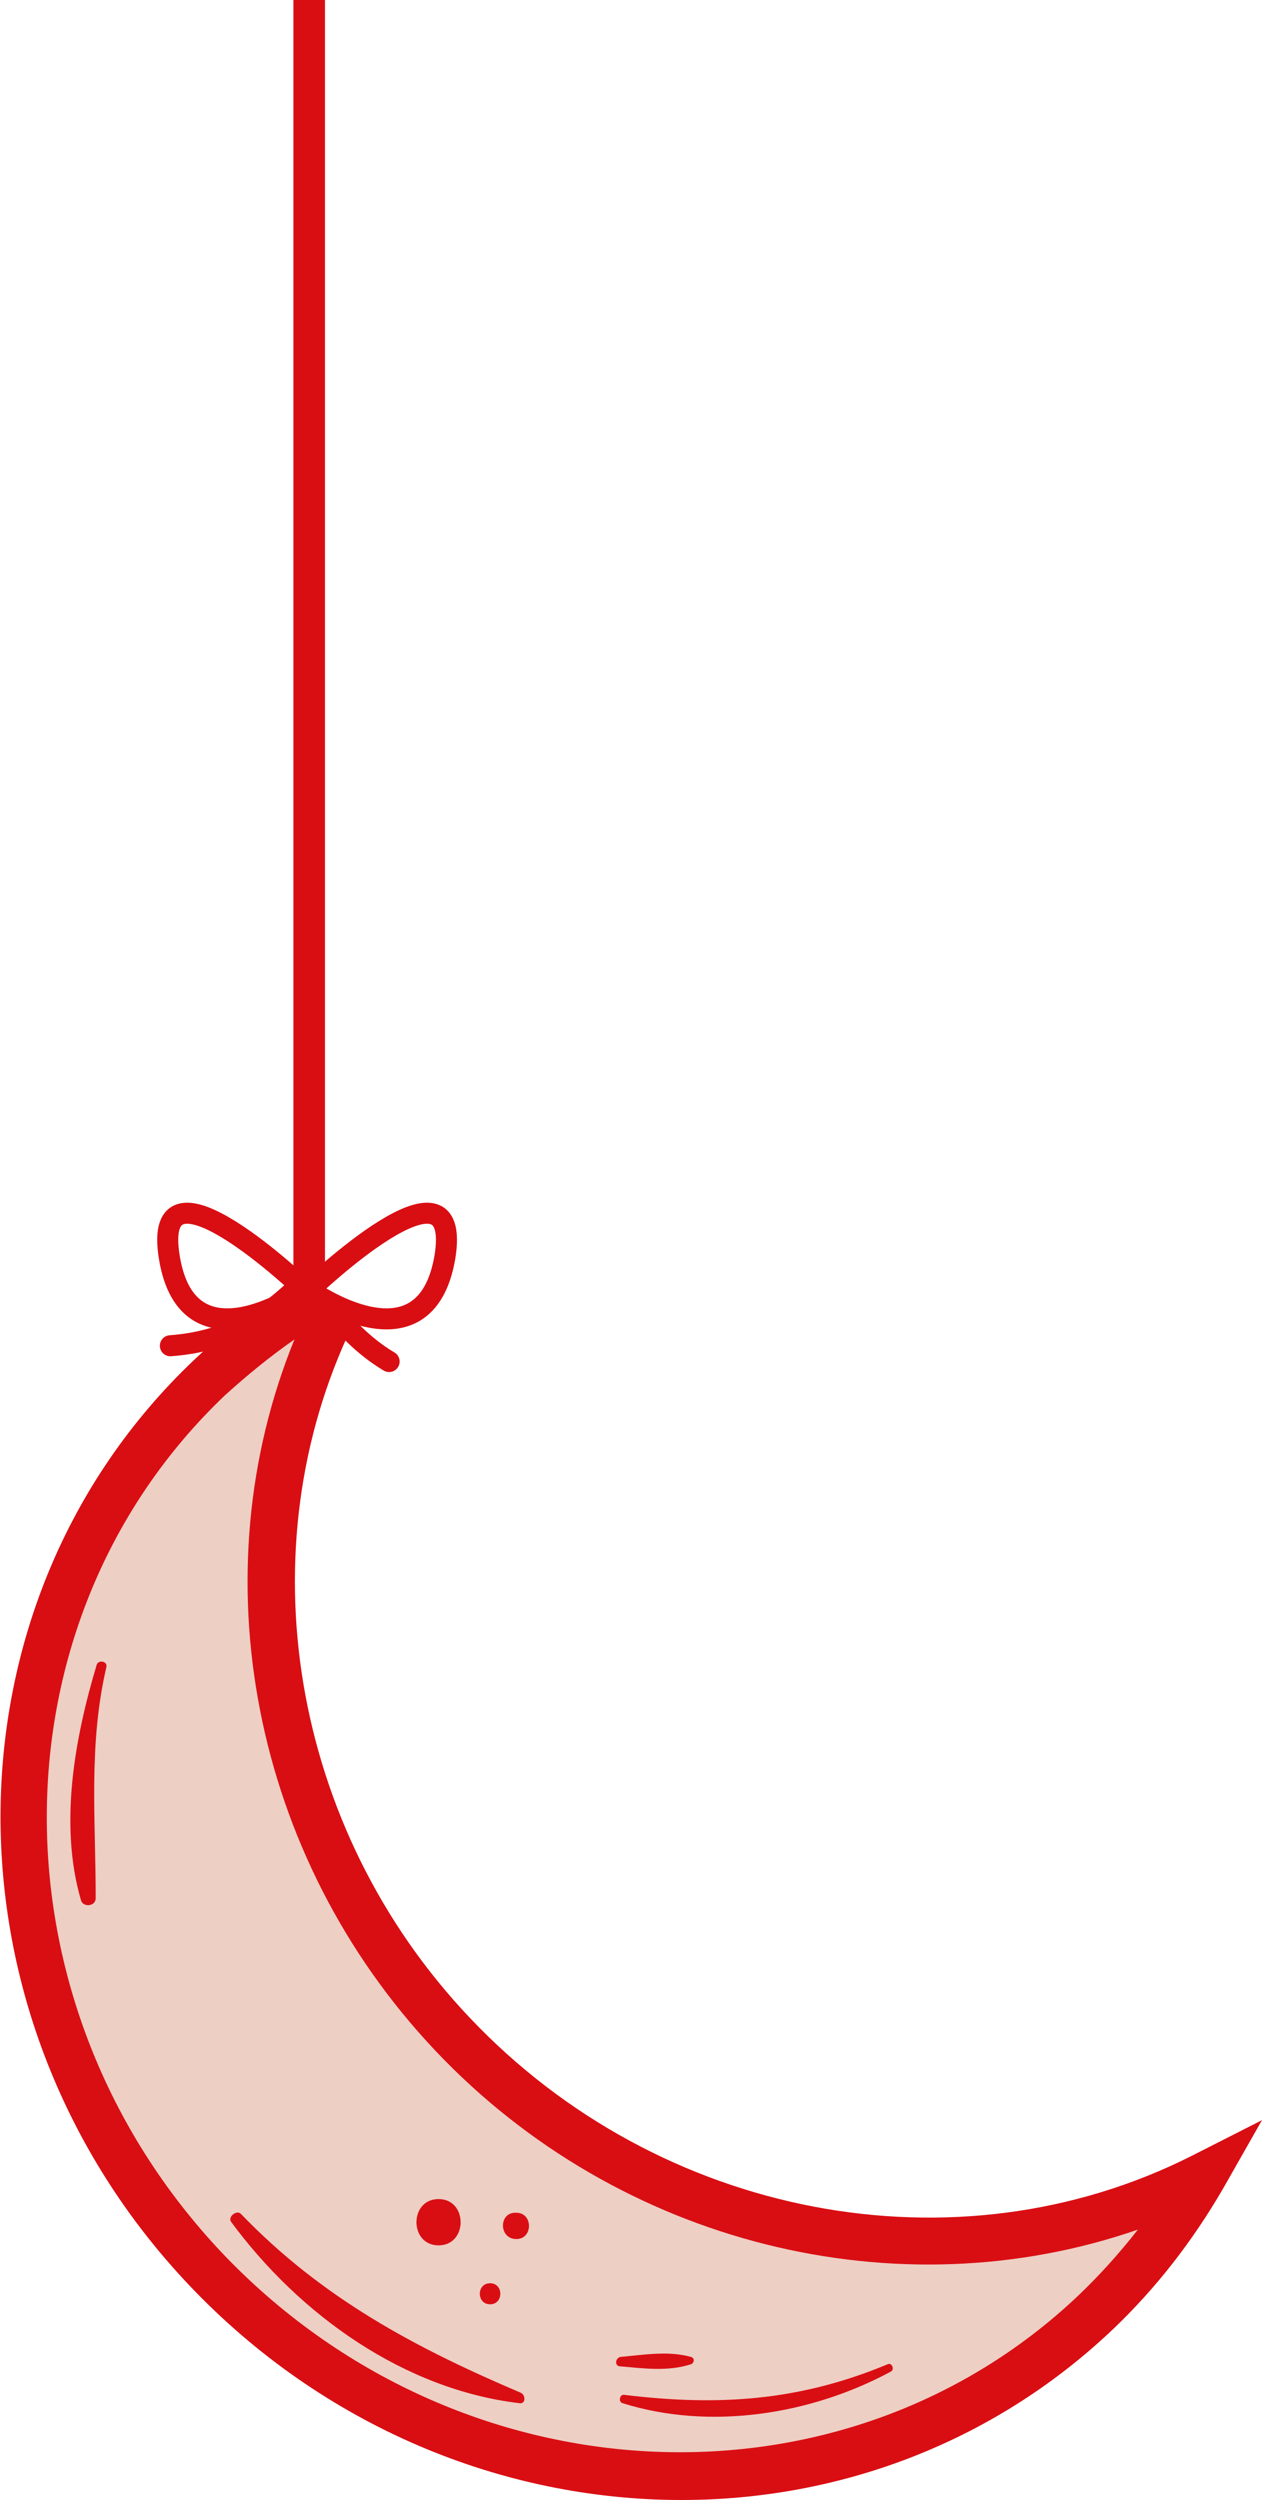 <?xml version="1.0" encoding="utf-8"?>
<!-- Generator: Adobe Illustrator 21.0.0, SVG Export Plug-In . SVG Version: 6.00 Build 0)  -->
<svg version="1.1" id="Layer_1" xmlns="http://www.w3.org/2000/svg" xmlns:xlink="http://www.w3.org/1999/xlink" x="0px" y="0px"
	 viewBox="0 0 120 237.6" style="enable-background:new 0 0 120 237.6;" xml:space="preserve">
<style type="text/css">
	.st0{fill:#EC8278;}
	.st1{fill:#B3B8BF;}
	.st2{fill:#5E1F38;}
	.st3{opacity:0.68;fill:#33252F;}
	.st4{fill:none;stroke:#E8292F;stroke-width:3;stroke-miterlimit:10;}
	.st5{fill:none;stroke:#E8292F;stroke-width:3;stroke-linecap:round;stroke-miterlimit:10;}
	.st6{fill:#EECFC4;stroke:#D90E13;stroke-width:2;stroke-miterlimit:10;}
	.st7{fill:#EECFC4;}
	.st8{fill:#EECFC4;stroke:#D90E13;stroke-width:2;stroke-linecap:round;stroke-miterlimit:10;}
	.st9{fill:none;stroke:#E72320;stroke-width:2;stroke-linecap:round;stroke-miterlimit:10;}
	.st10{fill:#E72320;}
	.st11{fill:none;stroke:#D90E13;stroke-width:1.5;stroke-miterlimit:10;}
	.st12{fill:#2B5788;}
	.st13{fill:#7CA9C0;}
	.st14{fill:#FFFFFF;}
	.st15{fill:none;stroke:#292C60;stroke-width:2.5;stroke-miterlimit:10;}
	.st16{fill:none;stroke:#292C60;stroke-width:3;stroke-miterlimit:10;}
	.st17{fill:#7CA9C0;stroke:#292C60;stroke-width:2.5;stroke-miterlimit:10;}
	.st18{fill:#7CA9C0;stroke:#292C60;stroke-width:2.5;stroke-linecap:round;stroke-miterlimit:10;}
	.st19{fill:#292C60;}
	.st20{fill:none;stroke:#292C60;stroke-width:2.5;stroke-linecap:round;stroke-miterlimit:10;}
	.st21{fill:none;stroke:#292C60;stroke-width:3;stroke-linecap:round;stroke-linejoin:round;stroke-miterlimit:10;}
	.st22{fill:#FFFFFF;stroke:#292C60;stroke-width:2.5;stroke-linecap:round;stroke-linejoin:round;stroke-miterlimit:10;}
	.st23{fill:#6D7C7C;stroke:#686A69;stroke-width:4;stroke-linecap:round;stroke-linejoin:round;stroke-miterlimit:10;}
	.st24{fill:#788A8C;stroke:#686A69;stroke-width:4;stroke-miterlimit:10;}
	.st25{fill:#788A8C;stroke:#686A69;stroke-width:4;stroke-linecap:round;stroke-linejoin:round;stroke-miterlimit:10;}
	.st26{fill:none;stroke:#686A69;stroke-width:3;stroke-miterlimit:10;}
	.st27{fill:none;stroke:#686A69;stroke-width:3;stroke-linecap:round;stroke-miterlimit:10;}
	.st28{fill:#B3B69C;}
	.st29{fill:#788A8C;stroke:#686A69;stroke-width:3.989;stroke-miterlimit:10;}
	.st30{fill:#788A8C;stroke:#686A69;stroke-width:3.5;stroke-linecap:round;stroke-miterlimit:10;}
	.st31{fill:#788A8C;stroke:#686A69;stroke-width:3;stroke-miterlimit:10;}
	.st32{fill:#D90E13;}
	.st33{fill:none;stroke:#D90E13;stroke-width:0.15;stroke-miterlimit:10;}
	.st34{fill:none;stroke:#D90E13;stroke-width:0.75;stroke-miterlimit:10;}
	.st35{fill:none;stroke:#D90E13;stroke-miterlimit:10;}
	.st36{fill:none;stroke:#D90E13;stroke-width:2;stroke-linecap:round;stroke-miterlimit:10;}
	.st37{fill:#EC8278;stroke:#E72320;stroke-width:2;stroke-linecap:round;stroke-miterlimit:10;}
	.st38{fill:#B1B4B4;}
	.st39{fill:none;stroke:#686A69;stroke-width:5.362;stroke-linecap:round;stroke-miterlimit:10;}
	.st40{fill:#543B38;stroke:#111A19;stroke-width:5.175;stroke-linecap:round;stroke-linejoin:round;stroke-miterlimit:10;}
	.st41{fill:none;stroke:#1B1A19;stroke-width:5.362;stroke-miterlimit:10;}
	.st42{fill:#6D7C7C;stroke:#1B1A19;stroke-width:3.729;stroke-linecap:round;stroke-linejoin:round;stroke-miterlimit:10;}
	.st43{fill:none;stroke:#1B1A19;stroke-width:5.489;stroke-miterlimit:10;}
	.st44{fill:none;stroke:#686A69;stroke-width:5.362;stroke-miterlimit:10;}
	.st45{fill:#9FA9A9;stroke:#686A69;stroke-width:3.729;stroke-miterlimit:10;}
	.st46{fill:none;stroke:#686A69;stroke-width:2.797;stroke-linecap:round;stroke-linejoin:round;stroke-miterlimit:10;}
	.st47{fill:#6D7C7C;stroke:#686A69;stroke-width:3.729;stroke-linecap:round;stroke-linejoin:round;stroke-miterlimit:10;}
	.st48{fill:#13100B;}
	.st49{fill:#9A9894;}
	.st50{fill:#C29276;stroke:#686A69;stroke-width:1.855;stroke-linecap:round;stroke-linejoin:round;stroke-miterlimit:10;}
	.st51{fill:#4D2C36;}
	.st52{fill:#686A69;}
	.st53{fill:none;stroke:#1B1A19;stroke-width:5.362;stroke-linecap:round;stroke-linejoin:round;stroke-miterlimit:10;}
	.st54{fill:none;stroke:#D90E13;stroke-width:0.303;stroke-miterlimit:10;}
	.st55{fill:none;stroke:#D90E13;stroke-width:1.516;stroke-miterlimit:10;}
	.st56{fill:none;stroke:#D90E13;stroke-width:2.021;stroke-miterlimit:10;}
	.st57{fill:#4D4040;}
	.st58{fill:#6D595E;}
	.st59{opacity:0.53;fill:#453E39;}
	.st60{fill:none;stroke:#686A69;stroke-width:3;stroke-linecap:round;stroke-linejoin:round;stroke-miterlimit:10;}
	.st61{fill:none;stroke:#686A69;stroke-width:5;stroke-linecap:round;stroke-linejoin:round;stroke-miterlimit:10;}
	.st62{fill:none;stroke:#686A69;stroke-width:4;stroke-linecap:round;stroke-linejoin:round;stroke-miterlimit:10;}
	.st63{fill:#9FA9A9;stroke:#686A69;stroke-width:3.491;stroke-miterlimit:10;}
	.st64{fill:#48484A;stroke:#686A69;stroke-width:1.838;stroke-linecap:round;stroke-linejoin:round;stroke-miterlimit:10;}
	.st65{fill:#606060;}
	.st66{fill:#9FA9A9;stroke:#686A69;stroke-width:2.881;stroke-miterlimit:10;}
	.st67{fill:#9FA9A9;stroke:#686A69;stroke-width:2.741;stroke-miterlimit:10;}
	.st68{fill:none;stroke:#686A69;stroke-width:2.618;stroke-linecap:round;stroke-linejoin:round;stroke-miterlimit:10;}
	.st69{fill:#9FA9A9;}
	.st70{opacity:0.86;fill:#1F1F17;}
	.st71{opacity:0.21;fill:url(#SVGID_3_);}
	.st72{opacity:0.57;fill:#D1C7A2;}
	.st73{fill:#AC865E;}
	.st74{fill:#D6D8DE;}
	.st75{fill:#543B38;}
	.st76{fill:#734F41;}
	.st77{fill:#788A8C;}
	.st78{fill:#A1A9A6;}
	.st79{fill:none;stroke:#686A69;stroke-width:2.988;stroke-miterlimit:10;}
	.st80{fill:#6D7C7C;stroke:#686A69;stroke-width:3.983;stroke-linecap:round;stroke-linejoin:round;stroke-miterlimit:10;}
	.st81{fill:#788A8C;stroke:#686A69;stroke-width:3.556;stroke-miterlimit:10;}
	.st82{fill:none;stroke:#545B5B;stroke-width:2.608;stroke-linecap:round;stroke-linejoin:round;stroke-miterlimit:10;}
	.st83{fill:none;stroke:#686A69;stroke-width:5.975;stroke-linecap:round;stroke-linejoin:round;stroke-miterlimit:10;}
	.st84{fill:none;stroke:#686A69;stroke-width:4.979;stroke-linecap:round;stroke-linejoin:round;stroke-miterlimit:10;}
	.st85{fill:none;stroke:#686A69;stroke-width:5.975;stroke-miterlimit:10;}
	.st86{fill:none;stroke:#1B1A19;stroke-width:5.169;stroke-linecap:round;stroke-miterlimit:10;}
	.st87{fill:#E0D8D6;}
	.st88{fill:none;stroke:#111A19;stroke-width:4.989;stroke-linecap:round;stroke-linejoin:round;stroke-miterlimit:10;}
	.st89{fill:#6D7C7C;stroke:#1B1A19;stroke-width:5.975;stroke-linecap:round;stroke-linejoin:round;stroke-miterlimit:10;}
	.st90{fill:none;stroke:#1B1A19;stroke-width:5.975;stroke-linecap:round;stroke-linejoin:round;stroke-miterlimit:10;}
	.st91{fill:#6D7C7C;}
	.st92{fill:#929A99;}
	.st93{fill:#9FA9A9;stroke:#686A69;stroke-width:3.477;stroke-miterlimit:10;}
	.st94{fill:none;stroke:#686A69;stroke-width:3.477;stroke-linecap:round;stroke-linejoin:round;stroke-miterlimit:10;}
	.st95{fill:#48484A;stroke:#686A69;stroke-width:1.992;stroke-linecap:round;stroke-linejoin:round;stroke-miterlimit:10;}
	.st96{fill:#6D7C7C;stroke:#48484A;stroke-width:2.988;stroke-miterlimit:10;}
	.st97{fill:#48484A;}
	.st98{opacity:0.72;}
	.st99{fill:none;stroke:#5B5B5B;stroke-width:5.765;stroke-miterlimit:10;}
	.st100{opacity:0.49;}
	.st101{fill:#6D7C7C;stroke:#686A69;stroke-width:3.215;stroke-linecap:round;stroke-linejoin:round;stroke-miterlimit:10;}
	.st102{fill:#788A8C;stroke:#686A69;stroke-width:3.215;stroke-miterlimit:10;}
	.st103{fill:#788A8C;stroke:#686A69;stroke-width:3.215;stroke-linecap:round;stroke-linejoin:round;stroke-miterlimit:10;}
	.st104{fill:none;stroke:#686A69;stroke-width:2.411;stroke-miterlimit:10;}
	.st105{fill:none;stroke:#686A69;stroke-width:2.411;stroke-linecap:round;stroke-miterlimit:10;}
	.st106{fill:#788A8C;stroke:#686A69;stroke-width:3.206;stroke-miterlimit:10;}
	.st107{fill:#788A8C;stroke:#686A69;stroke-width:2.813;stroke-linecap:round;stroke-miterlimit:10;}
	.st108{fill:#788A8C;stroke:#686A69;stroke-width:2.411;stroke-miterlimit:10;}
	.st109{fill:#43383B;}
	.st110{fill:#B3B8BF;stroke:#686A69;stroke-width:2;stroke-miterlimit:10;}
	.st111{fill:#48484A;stroke:#686A69;stroke-width:0.531;stroke-linecap:round;stroke-linejoin:round;stroke-miterlimit:10;}
	.st112{fill:none;stroke:#686A69;stroke-width:0.797;stroke-miterlimit:10;}
	.st113{fill:#6D7C7C;stroke:#686A69;stroke-width:1.062;stroke-linecap:round;stroke-linejoin:round;stroke-miterlimit:10;}
	.st114{fill:#9FA9A9;stroke:#686A69;stroke-width:0.927;stroke-miterlimit:10;}
	.st115{fill:#788A8C;stroke:#686A69;stroke-width:0.949;stroke-miterlimit:10;}
	.st116{fill:none;stroke:#545B5B;stroke-width:0.696;stroke-linecap:round;stroke-linejoin:round;stroke-miterlimit:10;}
	.st117{fill:none;stroke:#686A69;stroke-width:1.594;stroke-linecap:round;stroke-linejoin:round;stroke-miterlimit:10;}
	.st118{fill:none;stroke:#686A69;stroke-width:1.328;stroke-linecap:round;stroke-linejoin:round;stroke-miterlimit:10;}
	.st119{fill:none;stroke:#686A69;stroke-width:1.594;stroke-miterlimit:10;}
	.st120{fill:none;stroke:#1B1A19;stroke-width:1.379;stroke-linecap:round;stroke-miterlimit:10;}
	.st121{fill:none;stroke:#111A19;stroke-width:1.331;stroke-linecap:round;stroke-linejoin:round;stroke-miterlimit:10;}
	.st122{fill:#6D7C7C;stroke:#1B1A19;stroke-width:1.594;stroke-linecap:round;stroke-linejoin:round;stroke-miterlimit:10;}
	.st123{fill:none;stroke:#1B1A19;stroke-width:1.594;stroke-linecap:round;stroke-linejoin:round;stroke-miterlimit:10;}
	.st124{fill:none;stroke:#686A69;stroke-width:0.927;stroke-linecap:round;stroke-linejoin:round;stroke-miterlimit:10;}
	.st125{fill:#6D7C7C;stroke:#48484A;stroke-width:0.797;stroke-miterlimit:10;}
	.st126{fill:#788A8C;stroke:#686A69;stroke-width:3.571;stroke-miterlimit:10;}
	.st127{fill:none;stroke:#545B5B;stroke-width:2.618;stroke-linecap:round;stroke-linejoin:round;stroke-miterlimit:10;}
	.st128{fill:none;stroke:#686A69;stroke-width:6;stroke-linecap:round;stroke-linejoin:round;stroke-miterlimit:10;}
	.st129{fill:none;stroke:#686A69;stroke-width:6;stroke-miterlimit:10;}
	.st130{fill:none;stroke:#1B1A19;stroke-width:5.19;stroke-linecap:round;stroke-miterlimit:10;}
	.st131{fill:none;stroke:#111A19;stroke-width:5.009;stroke-linecap:round;stroke-linejoin:round;stroke-miterlimit:10;}
	.st132{fill:#6D7C7C;stroke:#1B1A19;stroke-width:6;stroke-linecap:round;stroke-linejoin:round;stroke-miterlimit:10;}
	.st133{fill:none;stroke:#1B1A19;stroke-width:6;stroke-linecap:round;stroke-linejoin:round;stroke-miterlimit:10;}
	.st134{fill:none;stroke:#686A69;stroke-width:3.491;stroke-linecap:round;stroke-linejoin:round;stroke-miterlimit:10;}
	.st135{fill:#48484A;stroke:#686A69;stroke-width:2;stroke-linecap:round;stroke-linejoin:round;stroke-miterlimit:10;}
	.st136{fill:#6D7C7C;stroke:#48484A;stroke-width:3;stroke-miterlimit:10;}
	.st137{fill:none;stroke:#686A69;stroke-width:1.088;stroke-miterlimit:10;}
	.st138{fill:#6D7C7C;stroke:#686A69;stroke-width:1.451;stroke-linecap:round;stroke-linejoin:round;stroke-miterlimit:10;}
	.st139{fill:#788A8C;stroke:#686A69;stroke-width:1.295;stroke-miterlimit:10;}
	.st140{fill:none;stroke:#545B5B;stroke-width:0.95;stroke-linecap:round;stroke-linejoin:round;stroke-miterlimit:10;}
	.st141{fill:none;stroke:#686A69;stroke-width:1.814;stroke-linecap:round;stroke-linejoin:round;stroke-miterlimit:10;}
	.st142{fill:none;stroke:#686A69;stroke-width:2.177;stroke-linecap:round;stroke-linejoin:round;stroke-miterlimit:10;}
	.st143{fill:none;stroke:#686A69;stroke-width:2.177;stroke-miterlimit:10;}
	.st144{fill:none;stroke:#1B1A19;stroke-width:1.883;stroke-linecap:round;stroke-miterlimit:10;}
	.st145{fill:none;stroke:#111A19;stroke-width:1.817;stroke-linecap:round;stroke-linejoin:round;stroke-miterlimit:10;}
	.st146{fill:#6D7C7C;stroke:#1B1A19;stroke-width:2.177;stroke-linecap:round;stroke-linejoin:round;stroke-miterlimit:10;}
	.st147{fill:none;stroke:#1B1A19;stroke-width:2.177;stroke-linecap:round;stroke-linejoin:round;stroke-miterlimit:10;}
	.st148{fill:#9FA9A9;stroke:#686A69;stroke-width:1.266;stroke-miterlimit:10;}
	.st149{fill:none;stroke:#686A69;stroke-width:1.266;stroke-linecap:round;stroke-linejoin:round;stroke-miterlimit:10;}
	.st150{fill:#48484A;stroke:#686A69;stroke-width:0.726;stroke-linecap:round;stroke-linejoin:round;stroke-miterlimit:10;}
	.st151{fill:#6D7C7C;stroke:#48484A;stroke-width:1.088;stroke-miterlimit:10;}
	.st152{fill:none;stroke:#686A69;stroke-width:3.589;stroke-linecap:round;stroke-linejoin:round;stroke-miterlimit:10;}
	.st153{fill:none;stroke:#686A69;stroke-width:2.872;stroke-linecap:round;stroke-linejoin:round;stroke-miterlimit:10;}
	.st154{fill:#9FA9A9;stroke:#686A69;stroke-width:2.506;stroke-miterlimit:10;}
	.st155{fill:#37313D;stroke:#686A69;stroke-width:1.2;stroke-linecap:round;stroke-linejoin:round;stroke-miterlimit:10;}
	.st156{fill:#606060;stroke:#454545;stroke-width:1.877;stroke-miterlimit:10;}
	.st157{fill:#9FA9A9;stroke:#686A69;stroke-width:2.068;stroke-miterlimit:10;}
	.st158{fill:#9FA9A9;stroke:#686A69;stroke-width:1.968;stroke-miterlimit:10;}
	.st159{fill:none;stroke:#686A69;stroke-width:1.88;stroke-linecap:round;stroke-linejoin:round;stroke-miterlimit:10;}
	.st160{fill:none;stroke:#686A69;stroke-width:1.257;stroke-linecap:round;stroke-miterlimit:10;}
	.st161{fill:#543B38;stroke:#111A19;stroke-width:1.213;stroke-linecap:round;stroke-linejoin:round;stroke-miterlimit:10;}
	.st162{fill:none;stroke:#1B1A19;stroke-width:1.257;stroke-miterlimit:10;}
	.st163{fill:#6D7C7C;stroke:#1B1A19;stroke-width:0.874;stroke-linecap:round;stroke-linejoin:round;stroke-miterlimit:10;}
	.st164{fill:none;stroke:#1B1A19;stroke-width:1.286;stroke-miterlimit:10;}
	.st165{fill:none;stroke:#686A69;stroke-width:1.257;stroke-miterlimit:10;}
	.st166{fill:#9FA9A9;stroke:#686A69;stroke-width:0.874;stroke-miterlimit:10;}
	.st167{fill:none;stroke:#686A69;stroke-width:0.655;stroke-linecap:round;stroke-linejoin:round;stroke-miterlimit:10;}
	.st168{fill:#6D7C7C;stroke:#686A69;stroke-width:0.874;stroke-linecap:round;stroke-linejoin:round;stroke-miterlimit:10;}
	.st169{fill:none;stroke:#1B1A19;stroke-width:1.257;stroke-linecap:round;stroke-linejoin:round;stroke-miterlimit:10;}
	.st170{fill:#EECFC4;stroke:#D90E13;stroke-width:2.292;stroke-miterlimit:10;}
	.st171{fill:#EECFC4;stroke:#D90E13;stroke-width:1.523;stroke-miterlimit:10;}
	.st172{fill:#EECFC4;stroke:#D90E13;stroke-width:1.45;stroke-miterlimit:10;}
	.st173{fill:none;stroke:#D90E13;stroke-width:0.725;stroke-miterlimit:10;}
	.st174{fill:#EECFC4;stroke:#D90E13;stroke-width:2.901;stroke-linecap:round;stroke-miterlimit:10;}
	.st175{fill:#D90E13;stroke:#D90E13;stroke-width:1.45;stroke-miterlimit:10;}
	.st176{fill:none;stroke:#D90E13;stroke-width:2;stroke-miterlimit:10;}
	.st177{fill:none;stroke:#E8292F;stroke-width:3.438;stroke-miterlimit:10;}
	.st178{fill:none;stroke:#E8292F;stroke-width:3.438;stroke-linecap:round;stroke-miterlimit:10;}
	.st179{fill:#EECFC4;stroke:#D90E13;stroke-width:2.292;stroke-linecap:round;stroke-miterlimit:10;}
	.st180{fill:none;stroke:#E72320;stroke-width:2.292;stroke-linecap:round;stroke-miterlimit:10;}
	.st181{fill:none;stroke:#D90E13;stroke-linecap:round;stroke-miterlimit:10;}
	.st182{fill:none;stroke:#0A260B;stroke-width:0.801;stroke-miterlimit:10;}
	.st183{fill:#D90E13;stroke:#EECFC4;stroke-width:1.602;stroke-miterlimit:10;}
	.st184{fill:#D90E13;stroke:#EECFC4;stroke-width:2;stroke-miterlimit:10;}
	.st185{fill:none;stroke:#E20000;stroke-width:1.393;stroke-miterlimit:10;}
	.st186{fill:none;stroke:#EECFC4;stroke-width:0.75;stroke-linecap:round;stroke-miterlimit:10;}
	.st187{fill:#EECFC4;stroke:#D90E13;stroke-width:1.17;stroke-miterlimit:10;}
	.st188{fill:#EECFC4;stroke:#D90E13;stroke-width:0.585;stroke-miterlimit:10;}
	.st189{fill:none;stroke:#D90E13;stroke-width:0.237;stroke-miterlimit:10;}
	.st190{fill:none;stroke:#D90E13;stroke-width:1.188;stroke-miterlimit:10;}
	.st191{fill:none;stroke:#D90E13;stroke-width:1.583;stroke-miterlimit:10;}
	.st192{fill:#EECFC4;stroke:#D90E13;stroke-width:1.657;stroke-miterlimit:10;}
	.st193{fill:#EECFC4;stroke:#D90E13;stroke-width:1.152;stroke-miterlimit:10;}
	.st194{fill:#EECFC4;stroke:#D90E13;stroke-width:1.131;stroke-miterlimit:10;}
	.st195{fill:#EECFC4;stroke:#D90E13;stroke-width:1.058;stroke-miterlimit:10;}
	.st196{fill:#D90E13;stroke:#D90E13;stroke-width:0.81;stroke-miterlimit:10;}
	.st197{fill:#EECFC4;stroke:#D90E13;stroke-width:0.705;stroke-miterlimit:10;}
	.st198{fill:#EECFC4;stroke:#D90E13;stroke-width:0.879;stroke-miterlimit:10;}
	.st199{fill:#EECFC4;stroke:#D90E13;stroke-width:0.687;stroke-miterlimit:10;}
	.st200{fill:#EECFC4;stroke:#D90E13;stroke-width:0.927;stroke-miterlimit:10;}
	.st201{fill:#EECFC4;stroke:#D90E13;stroke-width:1.246;stroke-linejoin:round;stroke-miterlimit:10;}
	.st202{fill:#EECFC4;stroke:#D90E13;stroke-width:1.246;stroke-miterlimit:10;}
	.st203{fill:none;stroke:#D90E13;stroke-width:0.83;stroke-miterlimit:10;}
	.st204{fill:#EECFC4;stroke:#D90E13;stroke-width:0.83;stroke-linecap:round;stroke-linejoin:round;stroke-miterlimit:10;}
	.st205{fill:#EECFC4;stroke:#D90E13;stroke-width:0.83;stroke-linejoin:round;stroke-miterlimit:10;}
	.st206{fill:#EECFC4;stroke:#D90E13;stroke-width:1.957;stroke-linejoin:round;stroke-miterlimit:10;}
	.st207{fill:#EECFC4;stroke:#D90E13;stroke-width:2;stroke-linejoin:round;stroke-miterlimit:10;}
	.st208{fill:#EECFC4;stroke:#D90E13;stroke-width:1.3;stroke-linecap:round;stroke-linejoin:round;stroke-miterlimit:10;}
	.st209{fill:#EECFC4;stroke:#D90E13;stroke-width:1.305;stroke-linejoin:round;stroke-miterlimit:10;}
	.st210{fill:#EECFC4;stroke:#D90E13;stroke-width:3;stroke-linejoin:round;stroke-miterlimit:10;}
	.st211{fill:none;stroke:#D90E13;stroke-width:0.46;stroke-miterlimit:10;}
	.st212{fill:#EECFC4;stroke:#D90E13;stroke-width:2.045;stroke-linejoin:round;stroke-miterlimit:10;}
	.st213{fill:#EECFC4;stroke:#D90E13;stroke-width:1.023;stroke-miterlimit:10;}
	.st214{fill:#D90E13;stroke:#D90E13;stroke-width:2;stroke-miterlimit:10;}
	.st215{fill:#EECFC4;stroke:#D90E13;stroke-width:1.5;stroke-miterlimit:10;}
	.st216{fill:#D90E13;stroke:#EECFC4;stroke-width:0.972;stroke-miterlimit:10;}
	.st217{fill:#D90E13;stroke:#EECFC4;stroke-width:1.213;stroke-miterlimit:10;}
	.st218{fill:none;stroke:#E20000;stroke-width:0.845;stroke-miterlimit:10;}
	.st219{fill:none;stroke:#EECFC4;stroke-width:0.455;stroke-linecap:round;stroke-miterlimit:10;}
	.st220{fill:#FFFFFF;stroke:#000000;stroke-width:1.903;stroke-linecap:round;stroke-miterlimit:10;}
	.st221{fill:#FFFFFF;stroke:#000000;stroke-width:1.789;stroke-linecap:round;stroke-miterlimit:10;}
	.st222{fill:none;stroke:#000000;stroke-width:1.789;stroke-linecap:round;stroke-miterlimit:10;}
	.st223{fill:none;stroke:#000000;stroke-width:1.789;stroke-miterlimit:10;}
	.st224{stroke:#000000;stroke-width:0.805;stroke-miterlimit:10;}
	.st225{fill:none;stroke:#E8292F;stroke-width:1.909;stroke-miterlimit:10;}
	.st226{fill:none;stroke:#E8292F;stroke-width:1.909;stroke-linecap:round;stroke-miterlimit:10;}
	.st227{fill:#EECFC4;stroke:#D90E13;stroke-width:1.273;stroke-miterlimit:10;}
	.st228{fill:none;stroke:#000000;stroke-width:1.903;stroke-linecap:round;stroke-miterlimit:10;}
	.st229{fill:none;stroke:#000000;stroke-width:1.273;stroke-linecap:round;stroke-miterlimit:10;}
	.st230{fill:none;stroke:#000000;stroke-width:1.827;stroke-linecap:round;stroke-miterlimit:10;}
	.st231{fill:none;stroke:#D90E13;stroke-width:0.555;stroke-miterlimit:10;}
	.st232{fill:none;stroke:#FFFFFF;stroke-width:1.789;stroke-miterlimit:10;}
	.st233{fill:none;stroke:#D90E13;stroke-width:3;stroke-miterlimit:10;}
</style>
<g>
	<path class="st7" d="M43.1,193.4c-18.6-19.7-22.2-47.9-10.9-69.8c0.4-0.7-8.2,3.5-12.3,7.4c-23.5,22.2-23.6,60.2-0.3,84.7
		s61.2,26.4,84.6,4.2c4.1-3.9,7.4-8.2,10.1-12.9C91.5,218.4,62.3,213.6,43.1,193.4z"/>
	<path class="st32" d="M64.8,237.6c-16.9,0-34-6.9-46.8-20.4c-24.1-25.4-23.9-64.8,0.4-87.9c4.1-3.9,8.8-7.2,13.9-9.8
		c0,0-1.7,1.9-1.4,3.3c0.4,1.5,2.8,2.6,2.6,3.2c-10.2,21.2-5.9,47.8,11.2,65.8c18,19,46.2,24.4,68.6,13.1l6.7-3.4l-3.7,6.5
		c-2.9,5-6.4,9.5-10.5,13.4C94.3,232.3,79.6,237.6,64.8,237.6z M28,127.3c-2.3,1.6-4.5,3.4-6.6,5.3c-22.5,21.4-22.6,57.9-0.3,81.5
		c22.4,23.6,58.9,25.4,81.4,4.1c2-1.9,3.9-4,5.7-6.3c-22.8,7.9-49.3,1.5-66.8-17l0,0C23.9,176.4,18.9,149.6,28,127.3z"/>
	<path class="st32" d="M59.2,228.4c8.3,2.6,17.9,1.1,25.5-3c0.4-0.2,0.1-0.9-0.3-0.7c-8.4,3.5-16.1,4-25.1,2.9
		C58.9,227.6,58.8,228.3,59.2,228.4L59.2,228.4z"/>
	<path class="st32" d="M9.2,158.2c-2.1,7-3.6,15.2-1.5,22.4c0.2,0.7,1.4,0.6,1.4-0.2c0-7.5-0.7-14.5,1-21.9
		C10.3,157.9,9.4,157.7,9.2,158.2L9.2,158.2z"/>
	<path class="st32" d="M59,224.9c2.3,0.2,4.5,0.5,6.7-0.2c0.3-0.1,0.4-0.6,0-0.7c-2.2-0.6-4.4-0.2-6.7,0
		C58.5,224.1,58.4,224.9,59,224.9L59,224.9z"/>
	<path class="st32" d="M22,211.2c6.5,8.8,16.4,15.9,27.4,17.2c0.6,0.1,0.6-0.8,0.1-1c-10.1-4.3-18.9-9-26.6-17
		C22.5,210,21.6,210.7,22,211.2L22,211.2z"/>
	<g>
		<g>
			<path class="st32" d="M41.7,213.4c2.8,0,2.8-4.4,0-4.4C38.9,209,38.9,213.4,41.7,213.4L41.7,213.4z"/>
		</g>
	</g>
	<g>
		<g>
			<path class="st32" d="M46.6,219c1.3,0,1.3-2,0-2C45.3,217,45.3,219,46.6,219L46.6,219z"/>
		</g>
	</g>
	<g>
		<g>
			<path class="st32" d="M49.1,212.8c1.6,0,1.6-2.5,0-2.5C47.4,210.2,47.4,212.8,49.1,212.8L49.1,212.8z"/>
		</g>
	</g>
	<path class="st176" d="M29,122.6c0,0-14.7-14.1-12.9-3.1S29,122.6,29,122.6z"/>
	<path class="st176" d="M29.4,122.6c0,0,14.7-14.1,12.9-3.1C40.4,130.5,29.4,122.6,29.4,122.6z"/>
	<path class="st36" d="M16.2,127.9c1.4-0.1,3.7-0.4,6.2-1.5c2.6-1.1,4.3-2.6,5.4-3.6"/>
	<path class="st36" d="M37,129.4c-1.2-0.7-3.1-2.1-4.8-4.2"/>
	<line class="st233" x1="29.4" y1="122.6" x2="29.4" y2="0"/>
</g>
</svg>
